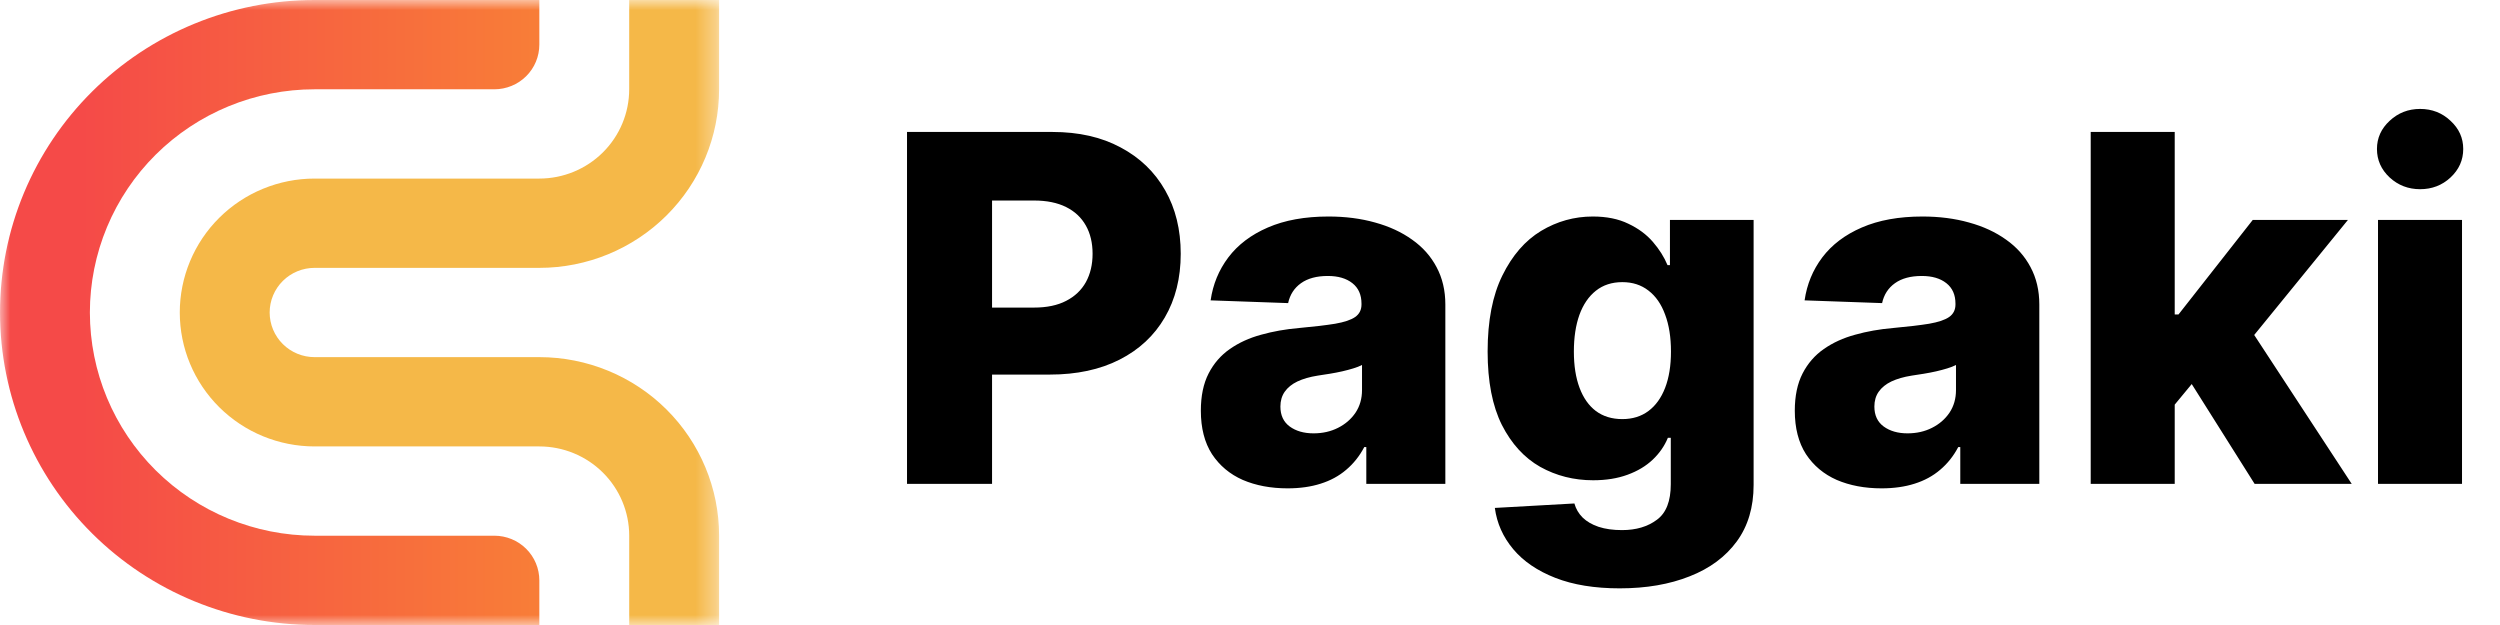 <svg width="124" height="31" viewBox="0 0 124 31" fill="none" xmlns="http://www.w3.org/2000/svg">
<mask id="mask0_2_4" style="mask-type:luminance" maskUnits="userSpaceOnUse" x="0" y="0" width="36" height="31">
<path d="M35.667 0H0V31H35.667V0Z" fill="white"/>
</mask>
<g mask="url(#mask0_2_4)">
<path d="M26.751 31V28.786C26.751 28.495 26.693 28.207 26.581 27.938C26.469 27.67 26.305 27.426 26.098 27.22C25.891 27.014 25.645 26.851 25.375 26.74C25.104 26.629 24.814 26.571 24.521 26.571H15.604C12.648 26.571 9.813 25.405 7.723 23.329C5.633 21.252 4.458 18.436 4.458 15.5C4.458 14.046 4.747 12.606 5.307 11.263C5.867 9.92 6.688 8.699 7.723 7.671C8.758 6.643 9.987 5.828 11.339 5.271C12.691 4.715 14.14 4.429 15.604 4.429H24.521C24.814 4.429 25.104 4.371 25.374 4.26C25.645 4.149 25.891 3.986 26.098 3.78C26.305 3.575 26.469 3.331 26.581 3.062C26.693 2.793 26.751 2.505 26.751 2.214V0H15.605C13.556 -1.16826e-10 11.527 0.401 9.633 1.18C7.74 1.959 6.02 3.101 4.571 4.54C3.122 5.979 1.973 7.688 1.188 9.568C0.404 11.449 0.001 13.464 0.001 15.5C0.001 19.611 1.645 23.553 4.571 26.46C7.497 29.367 11.466 31 15.605 31H26.751Z" fill="url(#paint0_linear_2_4)"/>
<path d="M8.917 15.5C8.917 17.262 9.621 18.951 10.875 20.197C12.129 21.443 13.83 22.143 15.604 22.143H26.751C27.933 22.143 29.067 22.609 29.903 23.44C30.739 24.27 31.209 25.397 31.209 26.571V31H35.667V26.571C35.667 24.222 34.728 21.97 33.056 20.308C31.384 18.647 29.116 17.714 26.751 17.714H15.604C15.013 17.714 14.446 17.481 14.028 17.066C13.61 16.651 13.375 16.087 13.375 15.5C13.375 14.913 13.61 14.35 14.028 13.934C14.446 13.519 15.013 13.286 15.604 13.286H26.751C29.116 13.286 31.384 12.352 33.056 10.691C34.728 9.03 35.667 6.778 35.667 4.429V0H31.208V4.429C31.208 5.603 30.739 6.729 29.903 7.56C29.067 8.39 27.933 8.857 26.751 8.857H15.604C14.726 8.857 13.856 9.029 13.045 9.363C12.233 9.696 11.496 10.186 10.875 10.803C10.254 11.419 9.762 12.152 9.426 12.958C9.09 13.764 8.917 14.628 8.917 15.5Z" fill="#F5B848"/>
</g>
<path d="M44.988 24V6.545H52.198C53.505 6.545 54.633 6.801 55.581 7.312C56.536 7.818 57.272 8.526 57.789 9.435C58.306 10.338 58.564 11.389 58.564 12.588C58.564 13.793 58.3 14.847 57.772 15.75C57.249 16.648 56.502 17.344 55.53 17.838C54.559 18.332 53.405 18.579 52.07 18.579H47.621V15.256H51.286C51.922 15.256 52.454 15.145 52.88 14.923C53.312 14.702 53.638 14.392 53.86 13.994C54.081 13.591 54.192 13.122 54.192 12.588C54.192 12.048 54.081 11.582 53.86 11.19C53.638 10.793 53.312 10.486 52.88 10.27C52.448 10.054 51.917 9.946 51.286 9.946H49.206V24H44.988ZM63.865 24.222C63.03 24.222 62.289 24.082 61.641 23.804C60.999 23.52 60.49 23.094 60.115 22.526C59.746 21.952 59.562 21.233 59.562 20.369C59.562 19.642 59.689 19.028 59.945 18.528C60.201 18.028 60.553 17.622 61.002 17.31C61.451 16.997 61.968 16.761 62.553 16.602C63.138 16.438 63.763 16.327 64.428 16.27C65.172 16.202 65.772 16.131 66.226 16.057C66.681 15.977 67.01 15.867 67.215 15.724C67.425 15.577 67.53 15.369 67.53 15.102V15.06C67.53 14.622 67.38 14.284 67.079 14.046C66.778 13.807 66.371 13.688 65.86 13.688C65.309 13.688 64.865 13.807 64.53 14.046C64.195 14.284 63.982 14.614 63.891 15.034L60.047 14.898C60.161 14.102 60.454 13.392 60.925 12.767C61.403 12.136 62.056 11.642 62.885 11.284C63.721 10.921 64.724 10.739 65.894 10.739C66.729 10.739 67.499 10.838 68.204 11.037C68.908 11.23 69.522 11.514 70.044 11.889C70.567 12.258 70.971 12.713 71.255 13.253C71.544 13.793 71.689 14.409 71.689 15.102V24H67.769V22.176H67.667C67.434 22.619 67.135 22.994 66.772 23.301C66.414 23.608 65.99 23.838 65.502 23.991C65.019 24.145 64.474 24.222 63.865 24.222ZM65.153 21.494C65.601 21.494 66.005 21.403 66.363 21.222C66.726 21.04 67.016 20.79 67.232 20.472C67.448 20.148 67.556 19.773 67.556 19.347V18.102C67.436 18.165 67.292 18.222 67.121 18.273C66.956 18.324 66.775 18.372 66.576 18.418C66.377 18.463 66.172 18.503 65.962 18.537C65.752 18.571 65.55 18.602 65.357 18.631C64.965 18.693 64.63 18.79 64.351 18.921C64.079 19.051 63.868 19.222 63.721 19.432C63.579 19.636 63.508 19.881 63.508 20.165C63.508 20.597 63.661 20.926 63.968 21.153C64.28 21.381 64.675 21.494 65.153 21.494ZM80.34 29.182C79.096 29.182 78.03 29.009 77.144 28.662C76.258 28.315 75.561 27.841 75.056 27.239C74.55 26.636 74.246 25.954 74.144 25.193L78.09 24.972C78.164 25.239 78.3 25.472 78.499 25.671C78.704 25.869 78.968 26.023 79.292 26.131C79.621 26.239 80.008 26.293 80.451 26.293C81.15 26.293 81.726 26.122 82.181 25.781C82.641 25.446 82.871 24.858 82.871 24.017V21.716H82.726C82.561 22.119 82.311 22.48 81.976 22.798C81.641 23.116 81.224 23.366 80.724 23.548C80.229 23.73 79.661 23.821 79.019 23.821C78.064 23.821 77.189 23.599 76.394 23.156C75.604 22.707 74.971 22.014 74.493 21.077C74.022 20.134 73.786 18.921 73.786 17.438C73.786 15.909 74.03 14.651 74.519 13.662C75.008 12.668 75.647 11.932 76.436 11.454C77.232 10.977 78.087 10.739 79.002 10.739C79.689 10.739 80.278 10.858 80.766 11.097C81.26 11.329 81.667 11.631 81.985 12C82.303 12.369 82.544 12.753 82.709 13.151H82.829V10.909H86.979V24.051C86.979 25.159 86.701 26.094 86.144 26.855C85.587 27.616 84.809 28.193 83.809 28.585C82.809 28.983 81.653 29.182 80.34 29.182ZM80.468 20.787C80.974 20.787 81.405 20.653 81.763 20.386C82.121 20.119 82.397 19.736 82.59 19.236C82.783 18.736 82.88 18.136 82.88 17.438C82.88 16.727 82.783 16.116 82.59 15.605C82.403 15.088 82.127 14.69 81.763 14.412C81.405 14.133 80.974 13.994 80.468 13.994C79.951 13.994 79.513 14.136 79.155 14.421C78.797 14.704 78.525 15.105 78.337 15.622C78.155 16.134 78.064 16.739 78.064 17.438C78.064 18.136 78.158 18.736 78.346 19.236C78.533 19.736 78.803 20.119 79.155 20.386C79.513 20.653 79.951 20.787 80.468 20.787ZM93.326 24.222C92.491 24.222 91.75 24.082 91.102 23.804C90.46 23.52 89.951 23.094 89.576 22.526C89.207 21.952 89.022 21.233 89.022 20.369C89.022 19.642 89.15 19.028 89.406 18.528C89.662 18.028 90.014 17.622 90.463 17.31C90.912 16.997 91.429 16.761 92.014 16.602C92.599 16.438 93.224 16.327 93.889 16.27C94.633 16.202 95.233 16.131 95.687 16.057C96.142 15.977 96.471 15.867 96.676 15.724C96.886 15.577 96.991 15.369 96.991 15.102V15.06C96.991 14.622 96.841 14.284 96.54 14.046C96.238 13.807 95.832 13.688 95.321 13.688C94.77 13.688 94.326 13.807 93.991 14.046C93.656 14.284 93.443 14.614 93.352 15.034L89.508 14.898C89.622 14.102 89.915 13.392 90.386 12.767C90.863 12.136 91.517 11.642 92.346 11.284C93.182 10.921 94.184 10.739 95.355 10.739C96.19 10.739 96.96 10.838 97.665 11.037C98.369 11.23 98.983 11.514 99.505 11.889C100.028 12.258 100.432 12.713 100.716 13.253C101.005 13.793 101.15 14.409 101.15 15.102V24H97.23V22.176H97.128C96.895 22.619 96.596 22.994 96.233 23.301C95.875 23.608 95.451 23.838 94.963 23.991C94.48 24.145 93.934 24.222 93.326 24.222ZM94.613 21.494C95.062 21.494 95.466 21.403 95.824 21.222C96.187 21.04 96.477 20.79 96.693 20.472C96.909 20.148 97.017 19.773 97.017 19.347V18.102C96.897 18.165 96.753 18.222 96.582 18.273C96.417 18.324 96.236 18.372 96.037 18.418C95.838 18.463 95.633 18.503 95.423 18.537C95.213 18.571 95.011 18.602 94.818 18.631C94.426 18.693 94.091 18.79 93.812 18.921C93.54 19.051 93.329 19.222 93.182 19.432C93.04 19.636 92.969 19.881 92.969 20.165C92.969 20.597 93.122 20.926 93.429 21.153C93.741 21.381 94.136 21.494 94.613 21.494ZM107.457 20.565L107.474 15.597H108.054L111.736 10.909H116.457L110.986 17.625H109.886L107.457 20.565ZM103.699 24V6.545H107.866V24H103.699ZM111.829 24L108.403 18.562L111.147 15.605L116.645 24H111.829ZM117.949 24V10.909H122.116V24H117.949ZM120.037 9.384C119.451 9.384 118.949 9.19 118.528 8.804C118.108 8.412 117.897 7.94 117.897 7.389C117.897 6.844 118.108 6.378 118.528 5.991C118.949 5.599 119.451 5.403 120.037 5.403C120.628 5.403 121.13 5.599 121.545 5.991C121.966 6.378 122.176 6.844 122.176 7.389C122.176 7.94 121.966 8.412 121.545 8.804C121.13 9.19 120.628 9.384 120.037 9.384Z" fill="black"/>
<defs>
<linearGradient id="paint0_linear_2_4" x1="4.04" y1="15.5" x2="38.36" y2="15.5" gradientUnits="userSpaceOnUse">
<stop stop-color="#F54A48"/>
<stop offset="1" stop-color="#FA982F"/>
</linearGradient>
</defs>
</svg>
